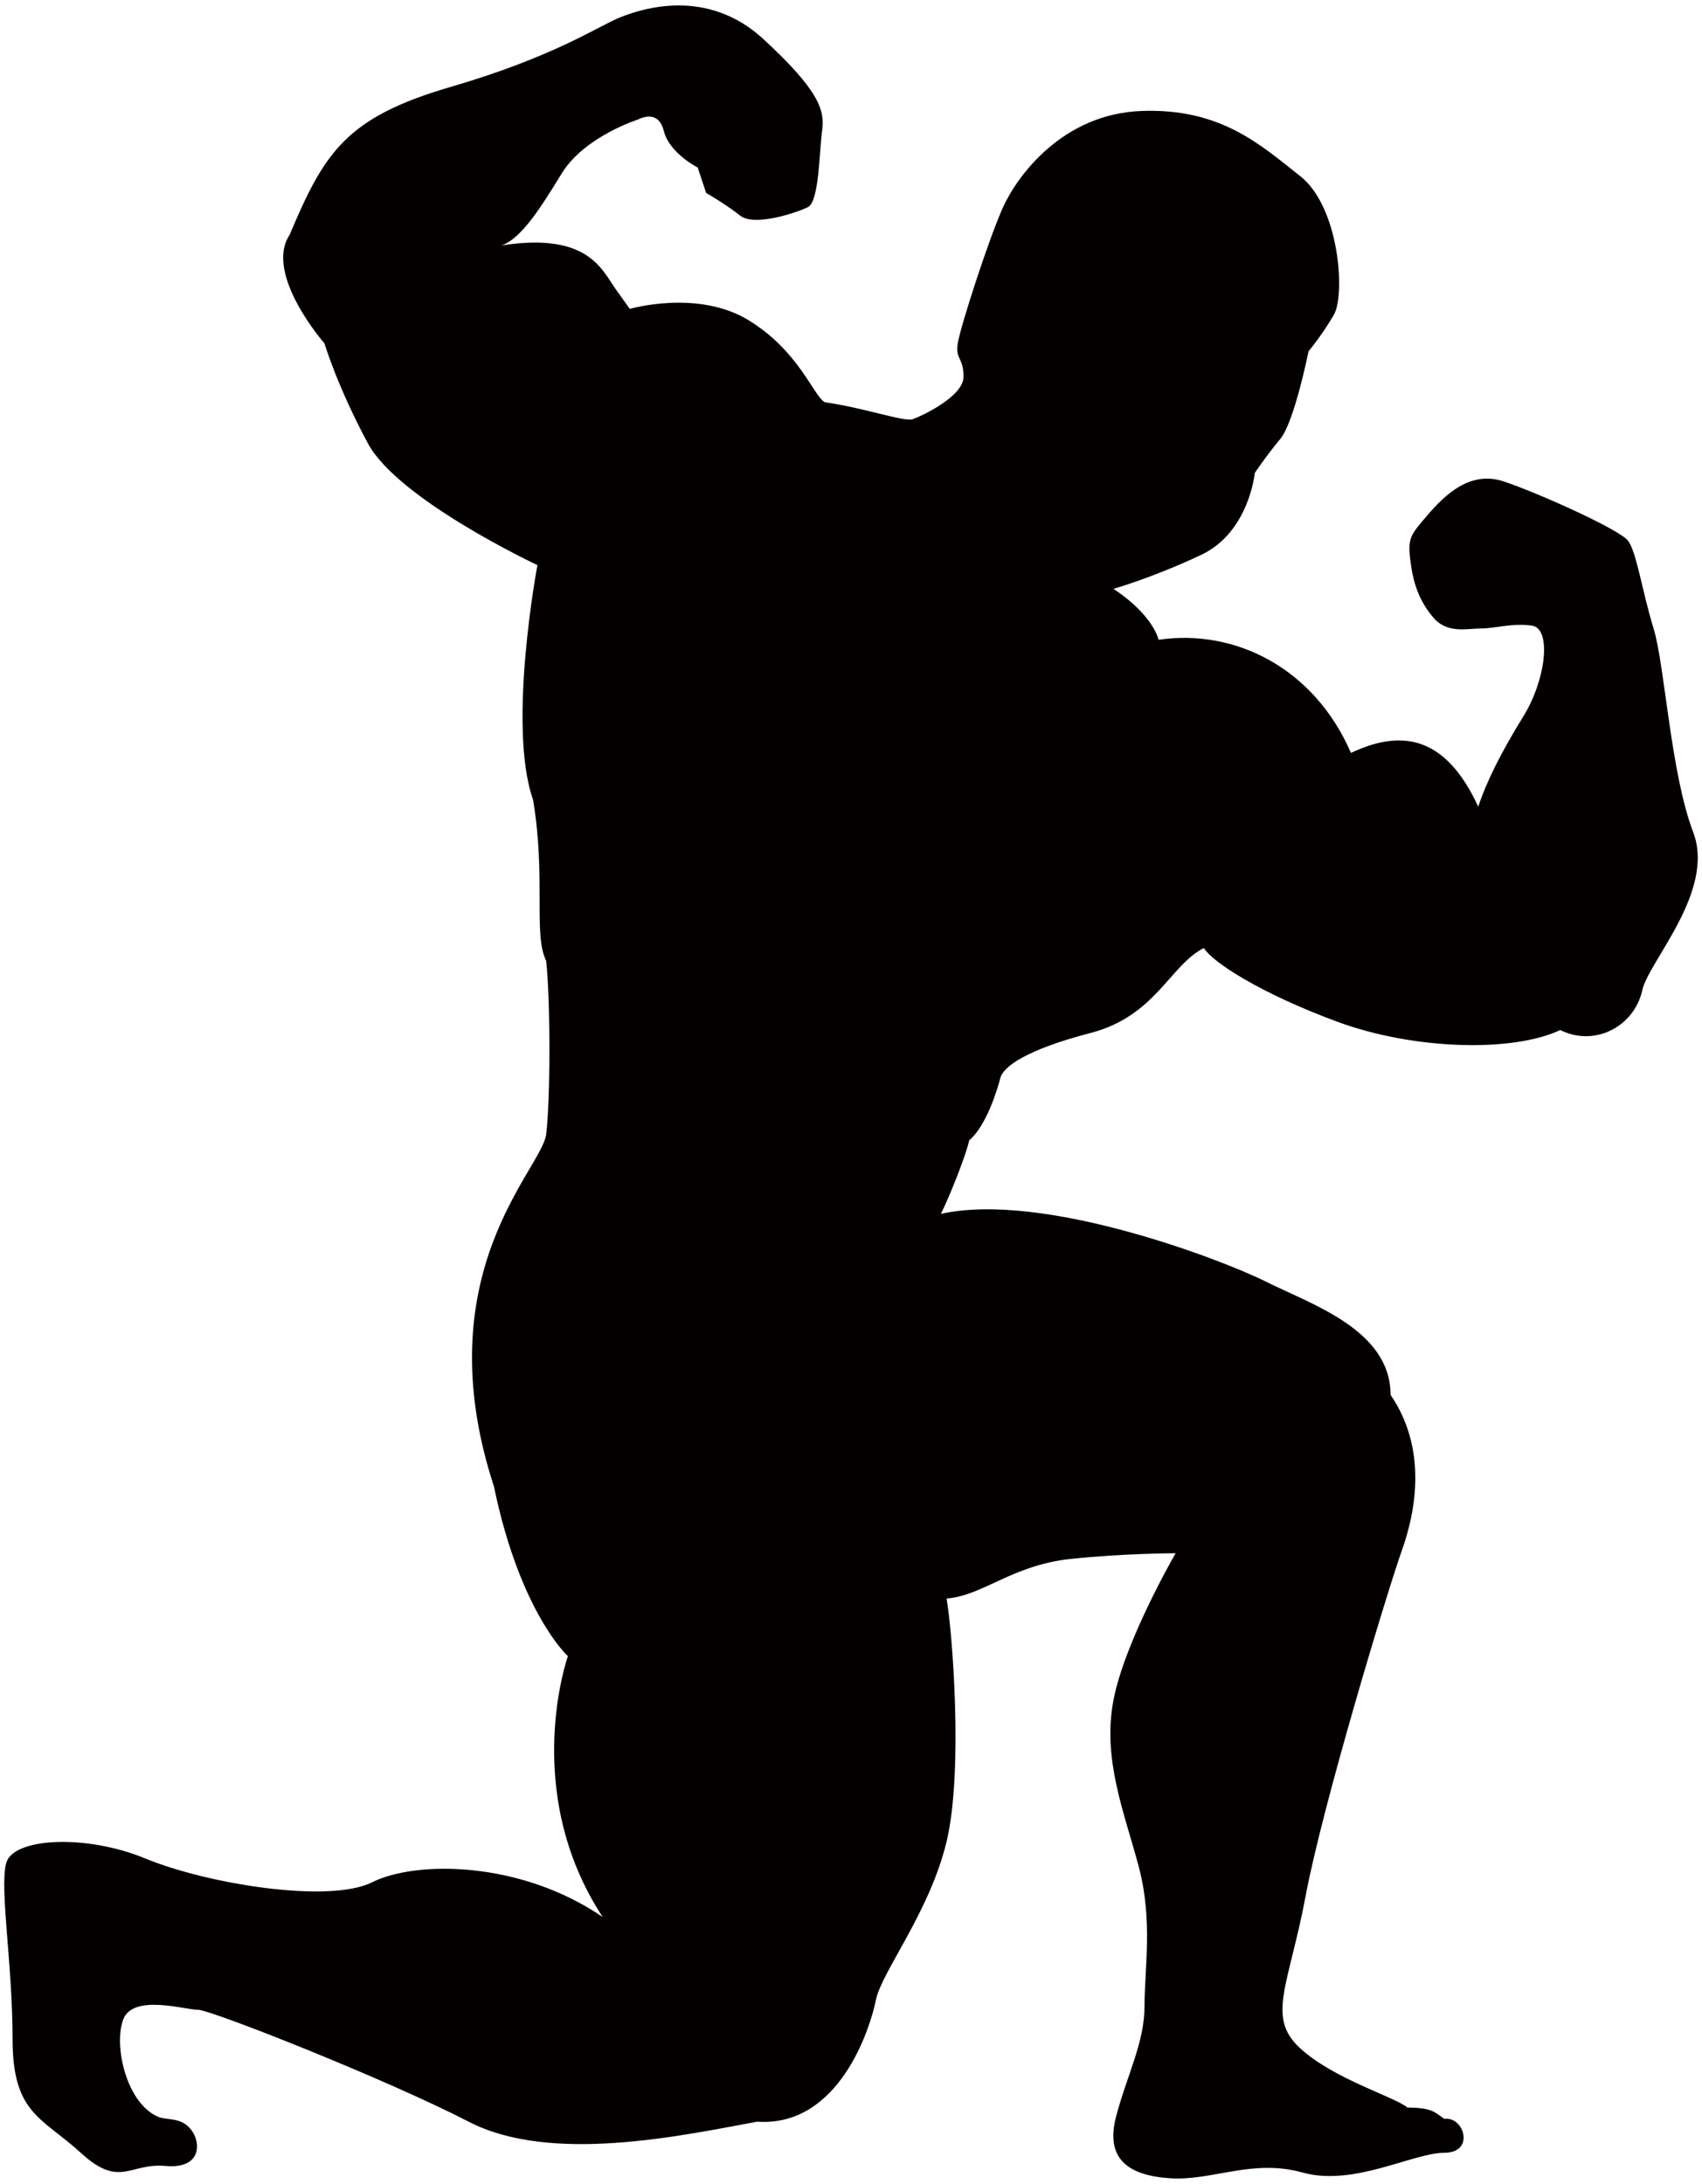 <!--?xml version="1.0" encoding="utf-8"?-->
<!-- Generator: Adobe Illustrator 22.1.0, SVG Export Plug-In . SVG Version: 6.00 Build 0)  -->
<svg version="1.1" id="_x34_" xmlns="http://www.w3.org/2000/svg" xmlns:xlink="http://www.w3.org/1999/xlink" x="0px" y="0px" viewBox="0 0 623.451 800" style="enable-background:new 0 0 623.451 800;" xml:space="preserve">
<style type="text/css">
	.st0{fill:#040000;}
</style>
<g>
	<path class="st0" d="M53.266,680.788c22.247,9.218,67.175,16.648,83.097,8.677c15.917-7.947,54.144-7.947,84.392,12.744
		c-30.248-46.181-12.737-95.542-12.737-95.542s-17.511-15.917-27.072-62.106c-25.482-78.008,17.512-116.235,19.105-128.963
		c1.598-12.745,1.598-49.362,0-63.701c-4.778-9.541,0-30.248-4.778-58.902c-9.549-27.068,1.59-85.986,1.59-85.986
		s-50.947-23.887-62.094-44.587c-11.144-20.699-15.922-36.632-15.922-36.632s-22.29-25.459-12.737-39.802
		c12.737-30.244,20.7-42.985,58.915-54.132c38.206-11.147,54.136-22.293,62.094-25.482c7.959-3.188,31.843-11.135,52.546,7.971
		c20.707,19.098,22.517,26.303,21.477,33.554c-1.033,7.24-1.033,25.887-5.179,27.96c-4.146,2.081-19.682,7.244-24.862,3.118
		c-5.186-4.154-12.43-8.289-12.43-8.289l-3.11-9.332c0,0-10.361-5.179-12.431-13.456c-2.069-8.304-9.324-4.154-9.324-4.154
		s-19.679,6.216-27.971,19.683c-8.28,13.467-16.577,26.943-24.861,26.943c34.187-6.224,39.365,8.28,44.548,15.536
		c5.175,7.24,5.175,7.24,5.175,7.24s24.865-7.24,43.512,4.154c18.641,11.394,23.825,27.971,27.975,30.052
		c14.496,2.065,29.004,7.24,32.117,6.203c3.098-1.044,18.642-8.285,18.642-15.533c0-7.263-3.11-6.219-2.077-12.446
		c1.036-6.212,11.395-38.325,16.573-49.719c5.183-11.394,21.76-34.182,50.763-35.211c29.007-1.053,43.515,12.422,58.011,23.817
		c14.508,11.394,16.573,43.507,12.434,50.755c-4.142,7.263-9.324,13.475-9.324,13.475s-5.184,25.898-10.366,32.117
		c-5.168,6.212-9.317,12.423-9.317,12.423s-2.073,21.751-19.678,30.036c-17.61,8.308-32.11,12.439-32.11,12.439
		s13.459,8.284,16.565,18.65c27.975-4.146,56.978,10.358,70.442,41.438c17.609-8.284,34.19-7.256,46.624,19.679
		c3.102-9.321,8.28-19.679,16.573-33.154c8.281-13.451,10.354-32.109,3.106-33.145c-7.248-1.03-13.471,1.036-18.645,1.036
		c-5.179,0-12.435,2.073-17.618-4.146c-5.166-6.212-7.247-12.431-8.28-20.724c-1.036-8.277,0-9.313,6.215-16.568
		c6.216-7.248,15.536-16.57,27.967-12.431c12.439,4.146,42.479,17.605,45.577,21.759c3.118,4.146,5.187,18.642,9.33,32.11
		c4.146,13.475,6.211,52.841,14.503,74.584c8.284,21.759-16.577,47.657-18.646,58.015c-3.106,13.475-17.606,20.716-30.04,14.504
		c-17.61,8.285-53.873,7.248-81.836-3.109c-27.971-10.358-45.588-21.752-48.698-26.935c-12.427,6.212-17.61,24.861-41.431,31.089
		c-23.824,6.204-32.121,12.422-33.149,16.561c-1.041,4.154-5.182,17.613-11.394,22.796c-1.04,5.175-7.256,20.724-10.361,26.927
		c37.296-8.285,102.555,16.576,119.135,24.869c16.566,8.301,45.581,17.606,45.581,41.439c13.463,19.678,9.317,42.483,4.138,56.97
		c-5.182,14.504-29.003,93.242-35.215,126.388c-6.219,33.146-14.504,44.547-2.08,55.95c12.434,11.394,34.182,17.606,39.369,21.752
		c9.317,0,10.361,2.057,13.467,4.154c7.247-1.06,11.39,12.414,0,12.414c-11.398,0-33.146,12.431-51.796,7.256
		c-18.647-5.19-33.154,3.109-48.69,2.073c-15.548-1.044-23.829-7.263-19.687-22.804c4.139-15.533,10.366-26.919,10.366-40.386
		c0-13.475,3.11-31.089-2.073-50.767c-5.179-19.671-13.467-39.365-9.317-61.117c4.138-21.751,22.785-53.869,22.785-53.869
		s-18.647,0-38.333,2.065c-21.728,2.293-32.114,13.475-45.581,14.512c2.07,11.394,6.22,63.19,0,89.088
		c-6.215,25.891-23.821,47.65-25.89,58.007c-2.081,10.358-13.475,46.613-43.515,44.547c-27.967,5.184-75.624,15.541-105.664,0
		c-30.041-15.532-94.373-40.982-99.143-40.982c-4.759,0-23.821-5.945-27.398,3.58c-3.574,9.533,1.189,30.978,13.11,35.745
		c3.565,1.193,8.335,0,11.912,4.767c3.573,4.766,3.573,14.291-9.533,13.105c-13.106-1.193-16.679,8.332-30.978-4.774
		C15.334,775.53,4.607,774.336,4.607,746.946c0-27.413-4.762-54.803-2.383-64.352C4.607,673.068,31.628,671.82,53.266,680.788z"></path>
</g>
</svg>
